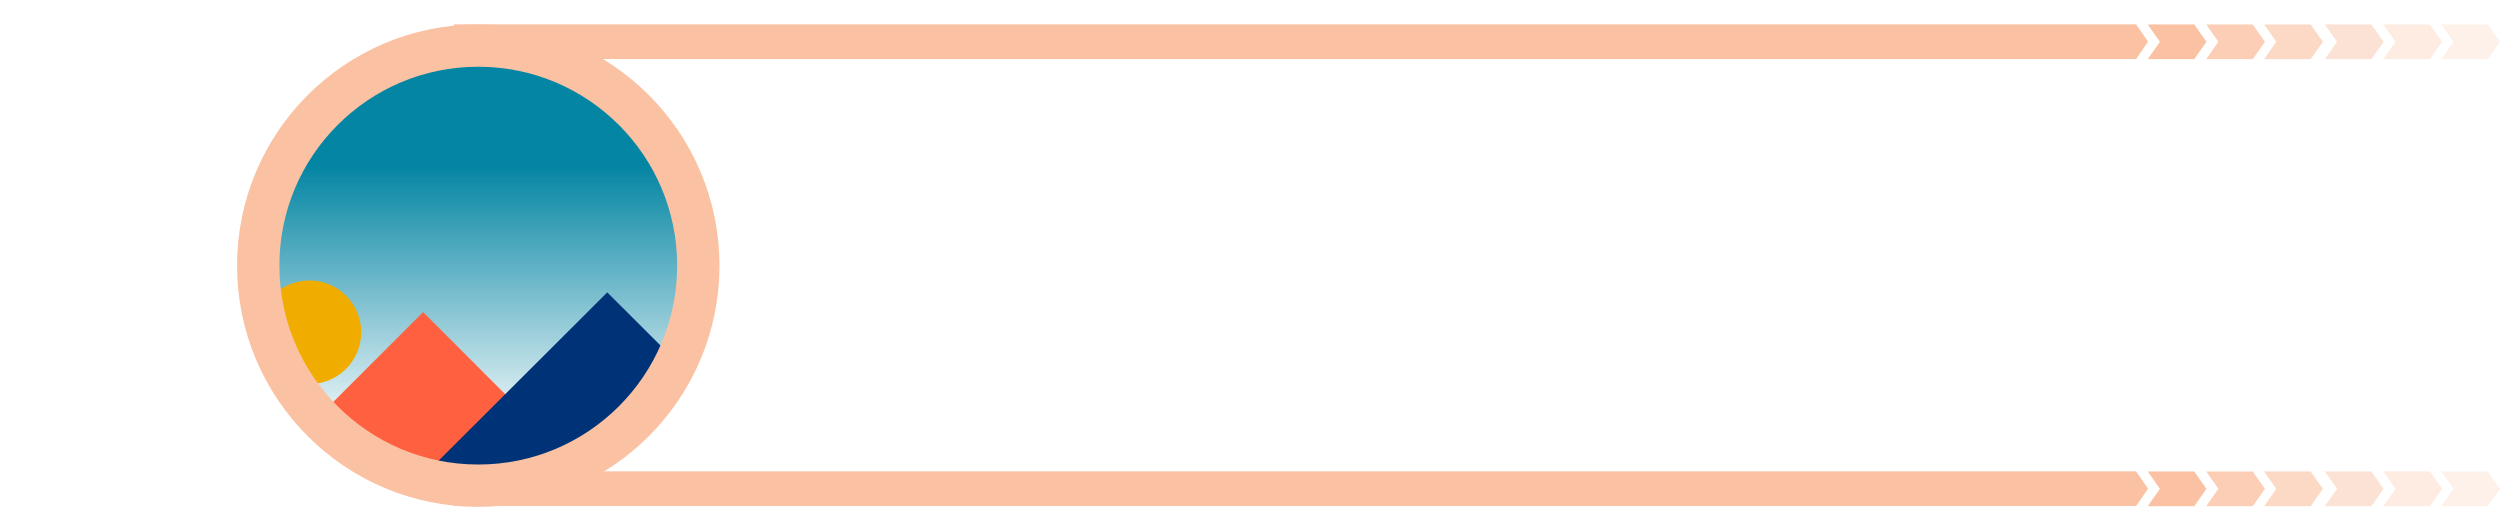 <?xml version="1.0" encoding="UTF-8" standalone="no"?>
<!-- Created with Inkscape (http://www.inkscape.org/) -->

<svg
   width="5.903in"
   height="1.197in"
   viewBox="0 0 149.941 30.392"
   version="1.1"
   id="svg7348"
   inkscape:version="1.3.2 (091e20e, 2023-11-25)"
   sodipodi:docname="chapterImageIntroduction.svg"
   xmlns:inkscape="http://www.inkscape.org/namespaces/inkscape"
   xmlns:sodipodi="http://sodipodi.sourceforge.net/DTD/sodipodi-0.dtd"
   xmlns:xlink="http://www.w3.org/1999/xlink"
   xmlns="http://www.w3.org/2000/svg"
   xmlns:svg="http://www.w3.org/2000/svg"
   xmlns:rdf="http://www.w3.org/1999/02/22-rdf-syntax-ns#"
   xmlns:cc="http://creativecommons.org/ns#"
   xmlns:dc="http://purl.org/dc/elements/1.1/">
  <defs
     id="defs7342">
    <linearGradient
       inkscape:collect="always"
       id="linearGradient85533">
      <stop
         style="stop-color:#0485a3;stop-opacity:1;"
         offset="0"
         id="stop85529" />
      <stop
         style="stop-color:#0485a3;stop-opacity:0;"
         offset="1"
         id="stop85531" />
    </linearGradient>
    <linearGradient
       id="linearGradient5232"
       x1="612.86"
       xlink:href="#linearGradient4279"
       gradientUnits="userSpaceOnUse"
       y1="2301.8"
       gradientTransform="translate(1491.87,-1584.9)"
       x2="612.86"
       y2="2085.4" />
    <linearGradient
       id="linearGradient4279">
      <stop
         id="stop4281"
         offset="0" />
      <stop
         id="stop4283"
         stop-opacity="0"
         offset="1" />
    </linearGradient>
    <linearGradient
       id="linearGradient5206"
       x1="-990.77"
       gradientUnits="userSpaceOnUse"
       y1="1853.8"
       gradientTransform="translate(1491.87,-1584.9)"
       x2="-991.46"
       y2="2240.9">
      <stop
         id="stop4332"
         stop-color="#1a1a1a"
         offset="0" />
      <stop
         id="stop4334"
         stop-color="#ccc"
         offset="1" />
    </linearGradient>
    <linearGradient
       id="linearGradient5198"
       x1="-1046.3"
       gradientUnits="userSpaceOnUse"
       y1="1908.7"
       gradientTransform="translate(1491.87,-1584.9)"
       x2="-1046.5"
       y2="1944.1">
      <stop
         id="stop4356"
         offset="0" />
      <stop
         id="stop4358"
         stop-color="#ccc"
         offset="1" />
    </linearGradient>
    <linearGradient
       id="linearGradient5096"
       x1="612.86"
       xlink:href="#linearGradient4279"
       gradientUnits="userSpaceOnUse"
       y1="2301.8"
       gradientTransform="translate(1491.87,-640.3)"
       x2="612.86"
       y2="2085.4" />
    <linearGradient
       id="linearGradient5089"
       x1="-990.77"
       gradientUnits="userSpaceOnUse"
       y1="1853.8"
       gradientTransform="translate(1491.87,-640.3)"
       x2="-991.46"
       y2="2240.9">
      <stop
         id="stop4666"
         stop-color="#b21822"
         offset="0" />
      <stop
         id="stop4668"
         stop-color="#ccc"
         offset="1" />
    </linearGradient>
    <linearGradient
       id="linearGradient5081"
       x1="-1046.3"
       gradientUnits="userSpaceOnUse"
       y1="1908.7"
       gradientTransform="translate(1491.87,-640.3)"
       x2="-1046.5"
       y2="1944.1">
      <stop
         id="stop4672"
         stop-color="#b21822"
         offset="0" />
      <stop
         id="stop4674"
         stop-color="#ccc"
         offset="1" />
    </linearGradient>
    <linearGradient
       inkscape:collect="always"
       xlink:href="#linearGradient85533"
       id="linearGradient85535"
       x1="17.268"
       y1="77.903"
       x2="17.268"
       y2="94.474"
       gradientUnits="userSpaceOnUse" />
  </defs>
  <sodipodi:namedview
     id="base"
     pagecolor="#ffffff"
     bordercolor="#666666"
     borderopacity="1.0"
     inkscape:pageopacity="0.0"
     inkscape:pageshadow="2"
     inkscape:zoom="1.4"
     inkscape:cx="198.92857"
     inkscape:cy="64.999999"
     inkscape:document-units="mm"
     inkscape:current-layer="layer1"
     showgrid="false"
     units="in"
     inkscape:window-width="1280"
     inkscape:window-height="607"
     inkscape:window-x="0"
     inkscape:window-y="25"
     inkscape:window-maximized="0"
     fit-margin-top="0"
     fit-margin-left="0"
     fit-margin-right="0"
     fit-margin-bottom="0"
     inkscape:pagecheckerboard="0"
     inkscape:showpageshadow="2"
     inkscape:deskcolor="#d1d1d1"
     showguides="false" />
  <g
     inkscape:label="Layer 1"
     inkscape:groupmode="layer"
     id="layer1"
     transform="translate(-4.423,-67.96)">
    <g
       id="g1"
       transform="translate(15.119)">
      <circle
         style="fill:url(#linearGradient85535);fill-opacity:1;stroke:none;stroke-width:7.593;stroke-dasharray:none;stroke-dashoffset:0;stroke-opacity:1"
         id="path84592"
         cx="18.229"
         cy="84.127"
         r="12.403" />
      <path
         id="rect25387-0-9-6-5-7"
         style="fill:#ff6140;fill-opacity:1;stroke-width:0.238"
         d="m 14.68,86.672 -6.683,6.683 a 13.198,13.198 0 0 0 9.471,4.018 13.198,13.198 0 0 0 6.301,-1.611 z" />
      <path
         id="rect25387-0-9-6-7-91"
         style="fill:#003278;fill-opacity:1;stroke-width:0.238"
         d="M 25.725,85.488 14.601,96.589 a 13.225,13.198 0 0 0 0.261,0.07 c 3.174,-0.009 5.383,-0.015 7.19,-0.019 A 13.225,13.198 0 0 0 30.197,89.95 Z" />
      <circle
         style="fill:#f1ac00;fill-opacity:1;stroke:none;stroke-width:0.088"
         id="path29204-4-0-2-6-9"
         cx="7.862"
         cy="87.881"
         r="3.106" />
      <circle
         style="fill:none;stroke:#fac2a3;stroke-width:2.538;stroke-dasharray:none;stroke-dashoffset:0;stroke-opacity:1"
         id="path79781"
         cx="17.989"
         cy="83.885"
         r="13.198" />
    </g>
    <g
       id="g15"
       transform="translate(0.471,-0.02)">
      <g
         id="g6">
        <path
           id="rect495-7"
           style="fill:#fac2a3;fill-rule:evenodd;stroke-width:0.147"
           d="M 31.172,69.433 H 132.068 l 0.718,1.041 -0.718,1.041 H 31.172 Z"
           sodipodi:nodetypes="cccccc" />
        <g
           id="g5"
           transform="translate(0,-8.746)">
          <path
             id="rect1"
             style="fill:#fac2a3;fill-opacity:0.223;fill-rule:evenodd;stroke-width:0.147"
             d="m 150.37,78.186 h 2.791 l 0.732,1.041 -0.732,1.041 h -2.791 l 0.732,-1.041 z"
             sodipodi:nodetypes="ccccccc" />
          <path
             id="path1"
             style="fill:#fac2a3;fill-opacity:0.331;fill-rule:evenodd;stroke-width:0.147"
             d="m 146.896,78.186 h 2.791 l 0.732,1.041 -0.732,1.041 h -2.791 l 0.732,-1.041 z"
             sodipodi:nodetypes="ccccccc" />
          <path
             id="path2"
             style="fill:#fac2a3;fill-opacity:0.462;fill-rule:evenodd;stroke-width:0.147"
             d="m 143.388,78.186 h 2.791 l 0.732,1.041 -0.732,1.041 h -2.791 l 0.732,-1.041 z"
             sodipodi:nodetypes="ccccccc" />
          <path
             id="path3"
             style="fill:#fac2a3;fill-opacity:0.622;fill-rule:evenodd;stroke-width:0.147"
             d="m 139.746,78.186 h 2.791 l 0.732,1.041 -0.732,1.041 h -2.791 l 0.732,-1.041 z"
             sodipodi:nodetypes="ccccccc" />
          <path
             id="path4"
             style="fill:#fac2a3;fill-opacity:0.793;fill-rule:evenodd;stroke-width:0.147"
             d="m 136.272,78.186 h 2.791 l 0.732,1.041 -0.732,1.041 h -2.791 l 0.732,-1.041 z"
             sodipodi:nodetypes="ccccccc" />
          <path
             id="path5"
             style="fill:#fac2a3;fill-rule:evenodd;stroke-width:0.147"
             d="m 132.764,78.186 h 2.791 l 0.732,1.041 -0.732,1.041 h -2.791 l 0.732,-1.041 z"
             sodipodi:nodetypes="ccccccc" />
        </g>
      </g>
      <g
         id="g14"
         transform="translate(0,26.81)">
        <path
           id="path7"
           style="fill:#fac2a3;fill-rule:evenodd;stroke-width:0.147"
           d="M 31.172,69.433 H 132.068 l 0.718,1.041 -0.718,1.041 H 31.172 Z"
           sodipodi:nodetypes="cccccc" />
        <g
           id="g13"
           transform="translate(0,-8.746)">
          <path
             id="path8"
             style="fill:#fac2a3;fill-opacity:0.223;fill-rule:evenodd;stroke-width:0.147"
             d="m 150.37,78.186 h 2.791 l 0.732,1.041 -0.732,1.041 h -2.791 l 0.732,-1.041 z"
             sodipodi:nodetypes="ccccccc" />
          <path
             id="path9"
             style="fill:#fac2a3;fill-opacity:0.331;fill-rule:evenodd;stroke-width:0.147"
             d="m 146.896,78.186 h 2.791 l 0.732,1.041 -0.732,1.041 h -2.791 l 0.732,-1.041 z"
             sodipodi:nodetypes="ccccccc" />
          <path
             id="path10"
             style="fill:#fac2a3;fill-opacity:0.462;fill-rule:evenodd;stroke-width:0.147"
             d="m 143.388,78.186 h 2.791 l 0.732,1.041 -0.732,1.041 h -2.791 l 0.732,-1.041 z"
             sodipodi:nodetypes="ccccccc" />
          <path
             id="path11"
             style="fill:#fac2a3;fill-opacity:0.622;fill-rule:evenodd;stroke-width:0.147"
             d="m 139.746,78.186 h 2.791 l 0.732,1.041 -0.732,1.041 h -2.791 l 0.732,-1.041 z"
             sodipodi:nodetypes="ccccccc" />
          <path
             id="path12"
             style="fill:#fac2a3;fill-opacity:0.793;fill-rule:evenodd;stroke-width:0.147"
             d="m 136.272,78.186 h 2.791 l 0.732,1.041 -0.732,1.041 h -2.791 l 0.732,-1.041 z"
             sodipodi:nodetypes="ccccccc" />
          <path
             id="path13"
             style="fill:#fac2a3;fill-rule:evenodd;stroke-width:0.147"
             d="m 132.764,78.186 h 2.791 l 0.732,1.041 -0.732,1.041 h -2.791 l 0.732,-1.041 z"
             sodipodi:nodetypes="ccccccc" />
        </g>
      </g>
    </g>
  </g>
</svg>
